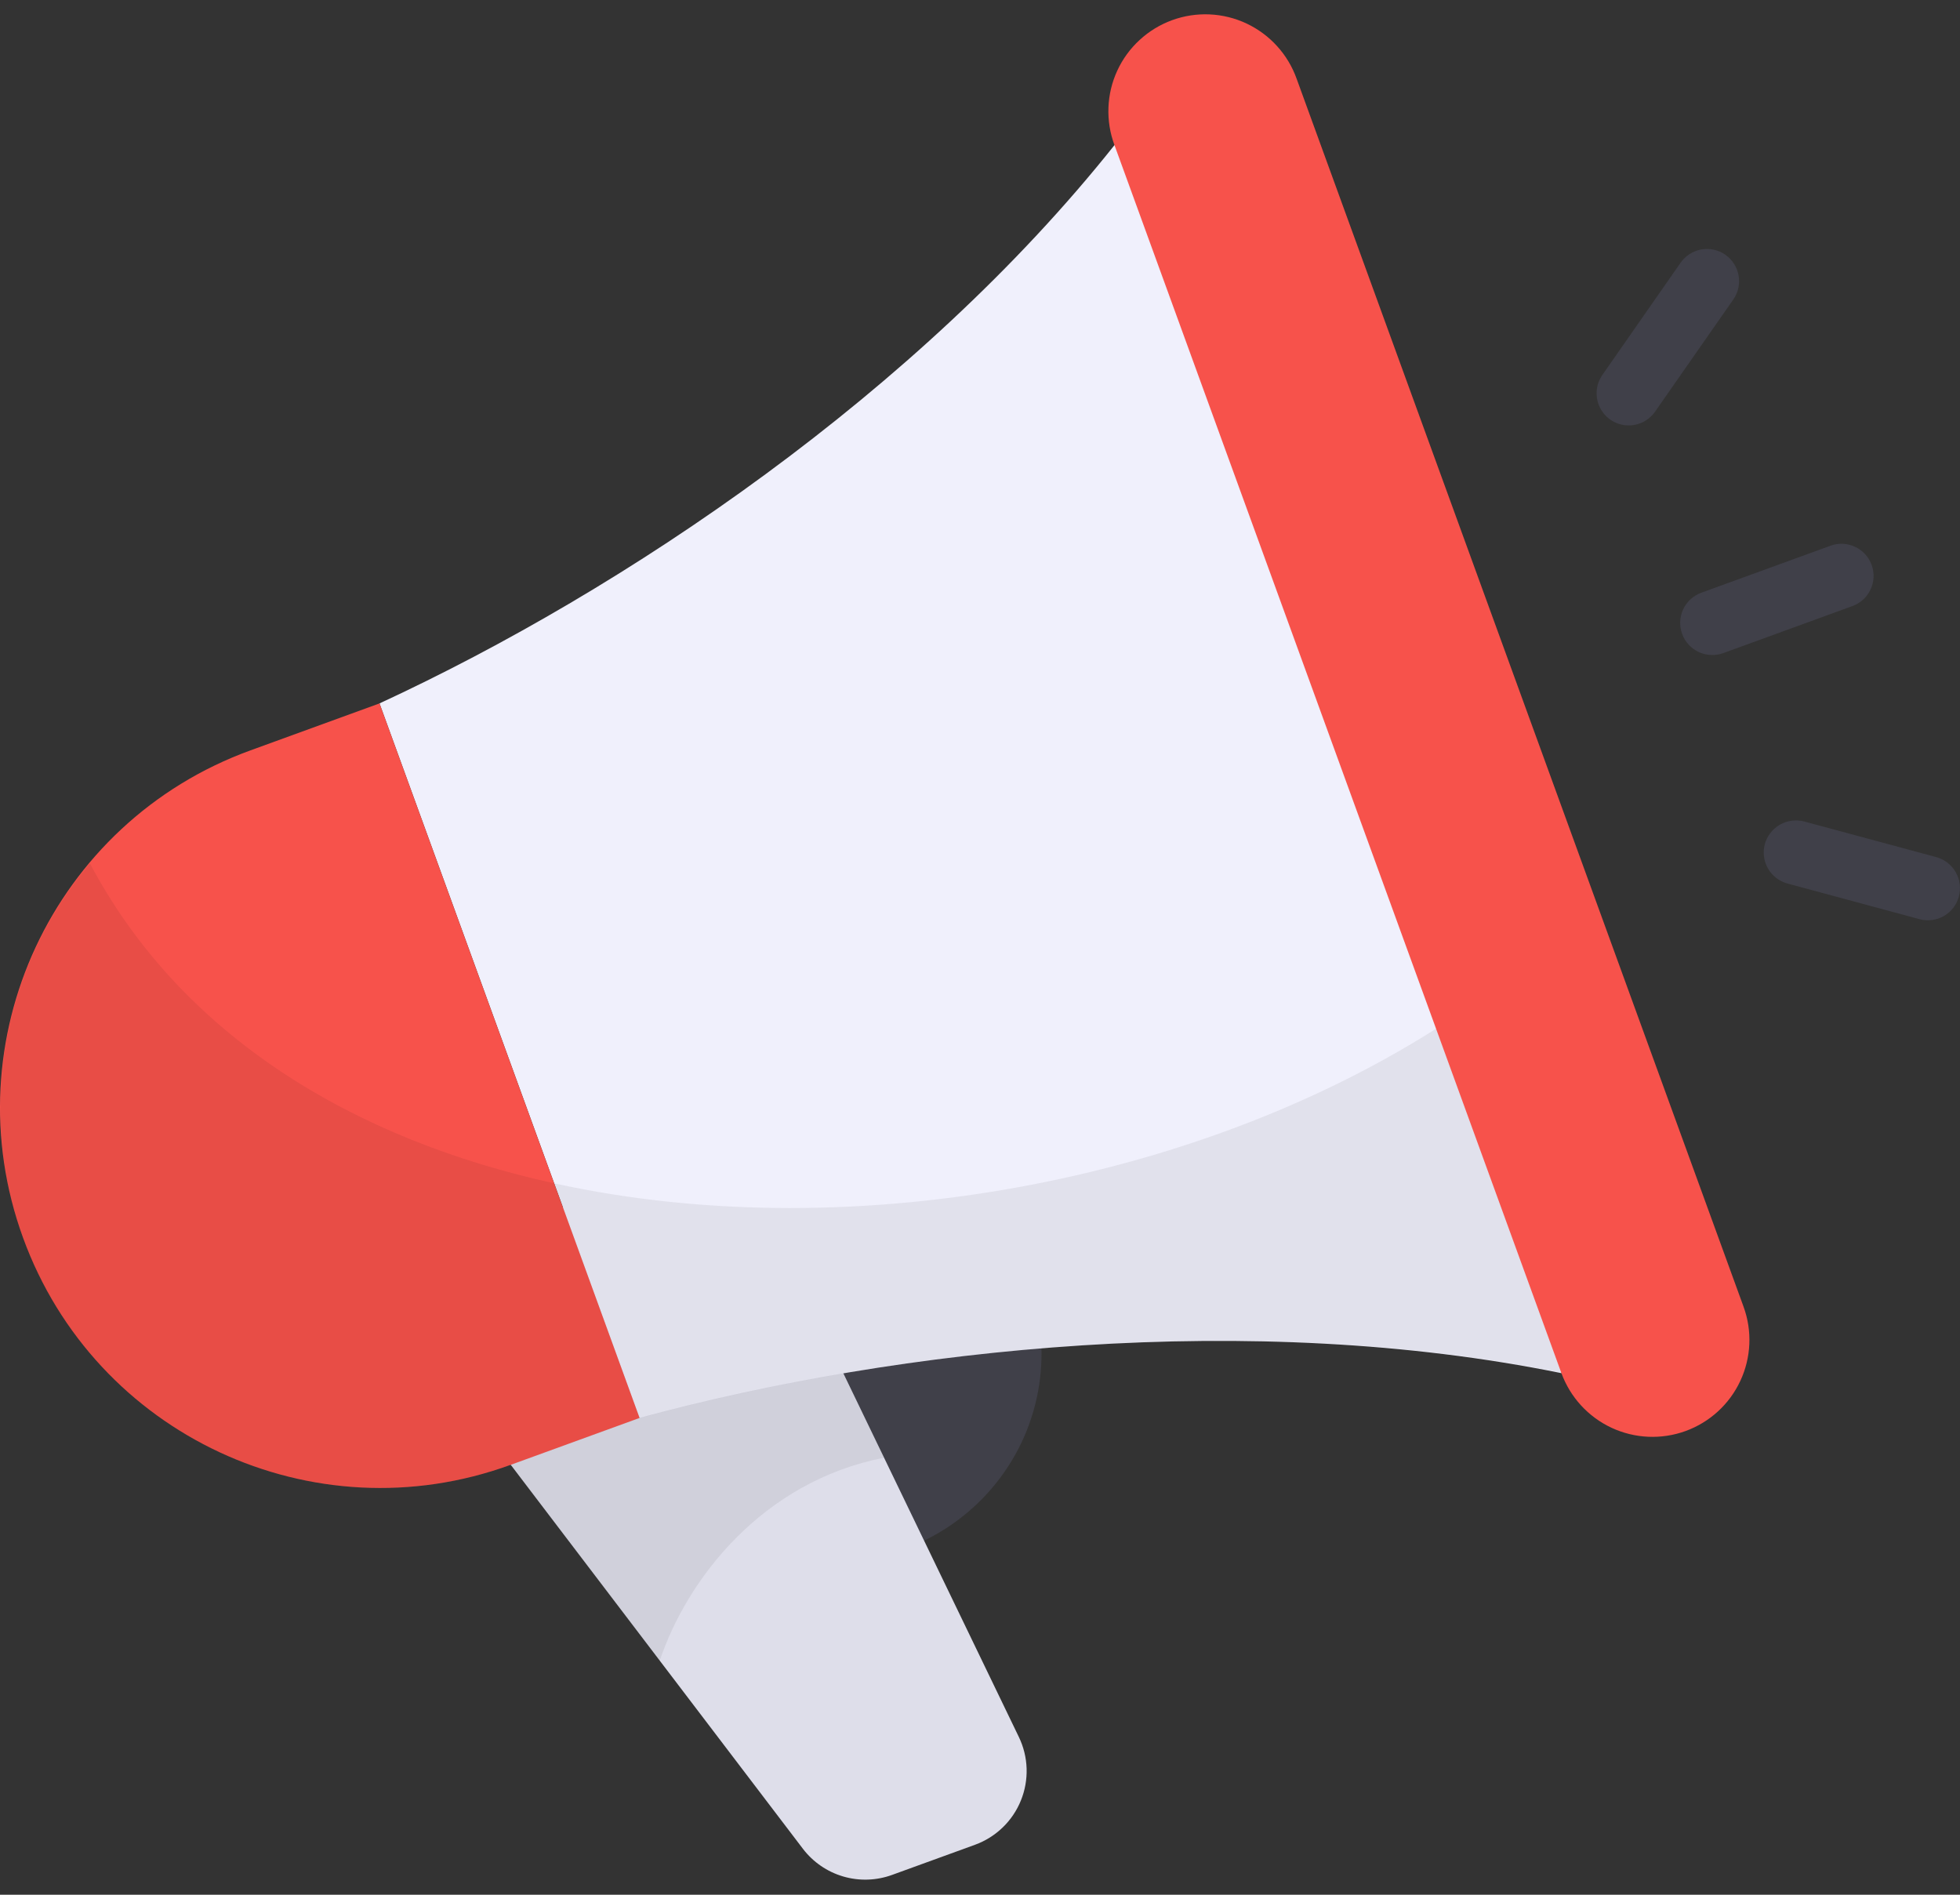 <svg width="60" height="58" viewBox="0 0 60 58" fill="none" xmlns="http://www.w3.org/2000/svg">
<rect x="0" y="0" width="60" height="58" fill="#333333" stroke="none"/>
<path d="M25.523 47.791C29.035 47.791 31.883 44.944 31.883 41.431C31.883 37.919 29.035 35.071 25.523 35.071C22.01 35.071 19.163 37.919 19.163 41.431C19.163 44.944 22.01 47.791 25.523 47.791Z" fill="#404049"/>
<path d="M29.848 56.47L27.309 57.393C26.828 57.568 26.303 57.585 25.812 57.441C25.32 57.297 24.888 56.999 24.578 56.592L11.283 39.12L22.447 35.057L31.189 53.17C31.335 53.472 31.416 53.801 31.427 54.137C31.437 54.472 31.378 54.806 31.251 55.117C31.125 55.428 30.935 55.709 30.693 55.942C30.451 56.175 30.164 56.355 29.848 56.47Z" fill="#DEDEEA"/>
<path d="M27.061 44.623C23.323 45.352 21.021 48.361 20.195 50.84L17.204 46.905L11.283 39.115L22.437 35.063L26.943 44.367L27.061 44.623Z" fill="black" fill-opacity="0.063"/>
<path d="M34.122 4.436C28.104 12.003 19.141 18.052 11.618 21.532L15.598 32.468L19.578 43.404C27.578 41.234 38.332 40.106 47.806 42.035C46.097 34.526 44.481 28.683 42.319 22.742C40.156 16.801 37.638 11.286 34.122 4.436Z" fill="#F0F0FC"/>
<path d="M15.622 44.844L19.578 43.404L11.618 21.532L7.661 22.972C1.621 25.17 -1.493 31.848 0.705 37.888C2.903 43.928 9.582 47.042 15.622 44.844Z" fill="#F7524B"/>
<path d="M47.82 42.028C38.338 40.101 27.578 41.241 19.59 43.406L15.637 44.842C14.356 45.306 13.005 45.546 11.643 45.55C6.902 45.55 2.437 42.618 0.705 37.897C0.01 35.974 -0.167 33.902 0.192 31.889C0.551 29.876 1.434 27.992 2.751 26.428C5.564 31.739 10.856 34.887 16.974 36.225C26.199 38.251 37.355 36.107 44.947 30.835C45.951 34.257 46.876 37.897 47.82 42.028Z" fill="black" fill-opacity="0.063"/>
<path d="M51.601 43.805C50.862 44.074 50.046 44.038 49.333 43.706C48.62 43.373 48.068 42.771 47.798 42.032L34.117 4.444C33.98 4.077 33.917 3.686 33.932 3.295C33.946 2.903 34.038 2.519 34.202 2.163C34.366 1.807 34.599 1.487 34.888 1.222C35.176 0.957 35.514 0.751 35.882 0.617C36.25 0.483 36.641 0.423 37.033 0.441C37.424 0.459 37.808 0.554 38.162 0.721C38.517 0.889 38.834 1.124 39.097 1.415C39.36 1.705 39.563 2.045 39.694 2.414L53.375 40.002C53.644 40.742 53.608 41.558 53.275 42.271C52.943 42.984 52.34 43.536 51.601 43.805Z" fill="#F7524B"/>
<path d="M49.859 13.023C49.679 13.023 49.503 12.974 49.349 12.881C49.195 12.787 49.07 12.654 48.987 12.494C48.904 12.335 48.866 12.155 48.878 11.976C48.889 11.796 48.95 11.624 49.053 11.476L51.447 8.042C51.521 7.936 51.615 7.846 51.724 7.776C51.833 7.707 51.954 7.659 52.081 7.636C52.208 7.614 52.339 7.616 52.465 7.644C52.591 7.672 52.711 7.724 52.816 7.798C52.922 7.872 53.013 7.966 53.082 8.075C53.152 8.183 53.2 8.305 53.222 8.432C53.245 8.559 53.242 8.69 53.215 8.816C53.187 8.942 53.135 9.061 53.061 9.167L50.665 12.602C50.575 12.732 50.454 12.838 50.314 12.911C50.173 12.985 50.017 13.023 49.859 13.023ZM59.965 27.444C60.033 27.192 59.998 26.923 59.868 26.697C59.738 26.471 59.524 26.305 59.272 26.237L55.23 25.146C54.978 25.08 54.711 25.116 54.485 25.245C54.26 25.375 54.095 25.589 54.025 25.84C53.958 26.092 53.992 26.36 54.123 26.587C54.253 26.813 54.467 26.978 54.719 27.046L58.761 28.137C58.885 28.171 59.016 28.18 59.144 28.163C59.272 28.147 59.395 28.105 59.507 28.041C59.619 27.976 59.717 27.89 59.796 27.788C59.874 27.685 59.932 27.569 59.965 27.444ZM52.754 19.992L56.708 18.552C56.829 18.508 56.94 18.441 57.036 18.354C57.131 18.266 57.208 18.161 57.262 18.044C57.317 17.927 57.348 17.801 57.354 17.672C57.359 17.543 57.34 17.414 57.295 17.293C57.251 17.171 57.184 17.06 57.096 16.965C57.009 16.869 56.904 16.792 56.787 16.738C56.67 16.683 56.544 16.652 56.414 16.646C56.286 16.641 56.157 16.66 56.035 16.705L52.081 18.144C51.96 18.188 51.848 18.256 51.753 18.343C51.658 18.43 51.581 18.535 51.526 18.652C51.472 18.769 51.441 18.896 51.435 19.025C51.43 19.154 51.45 19.283 51.494 19.404C51.538 19.526 51.605 19.637 51.693 19.732C51.78 19.827 51.885 19.904 52.002 19.959C52.119 20.014 52.246 20.044 52.375 20.05C52.504 20.056 52.633 20.036 52.754 19.992Z" fill="#404049"/>
</svg>
